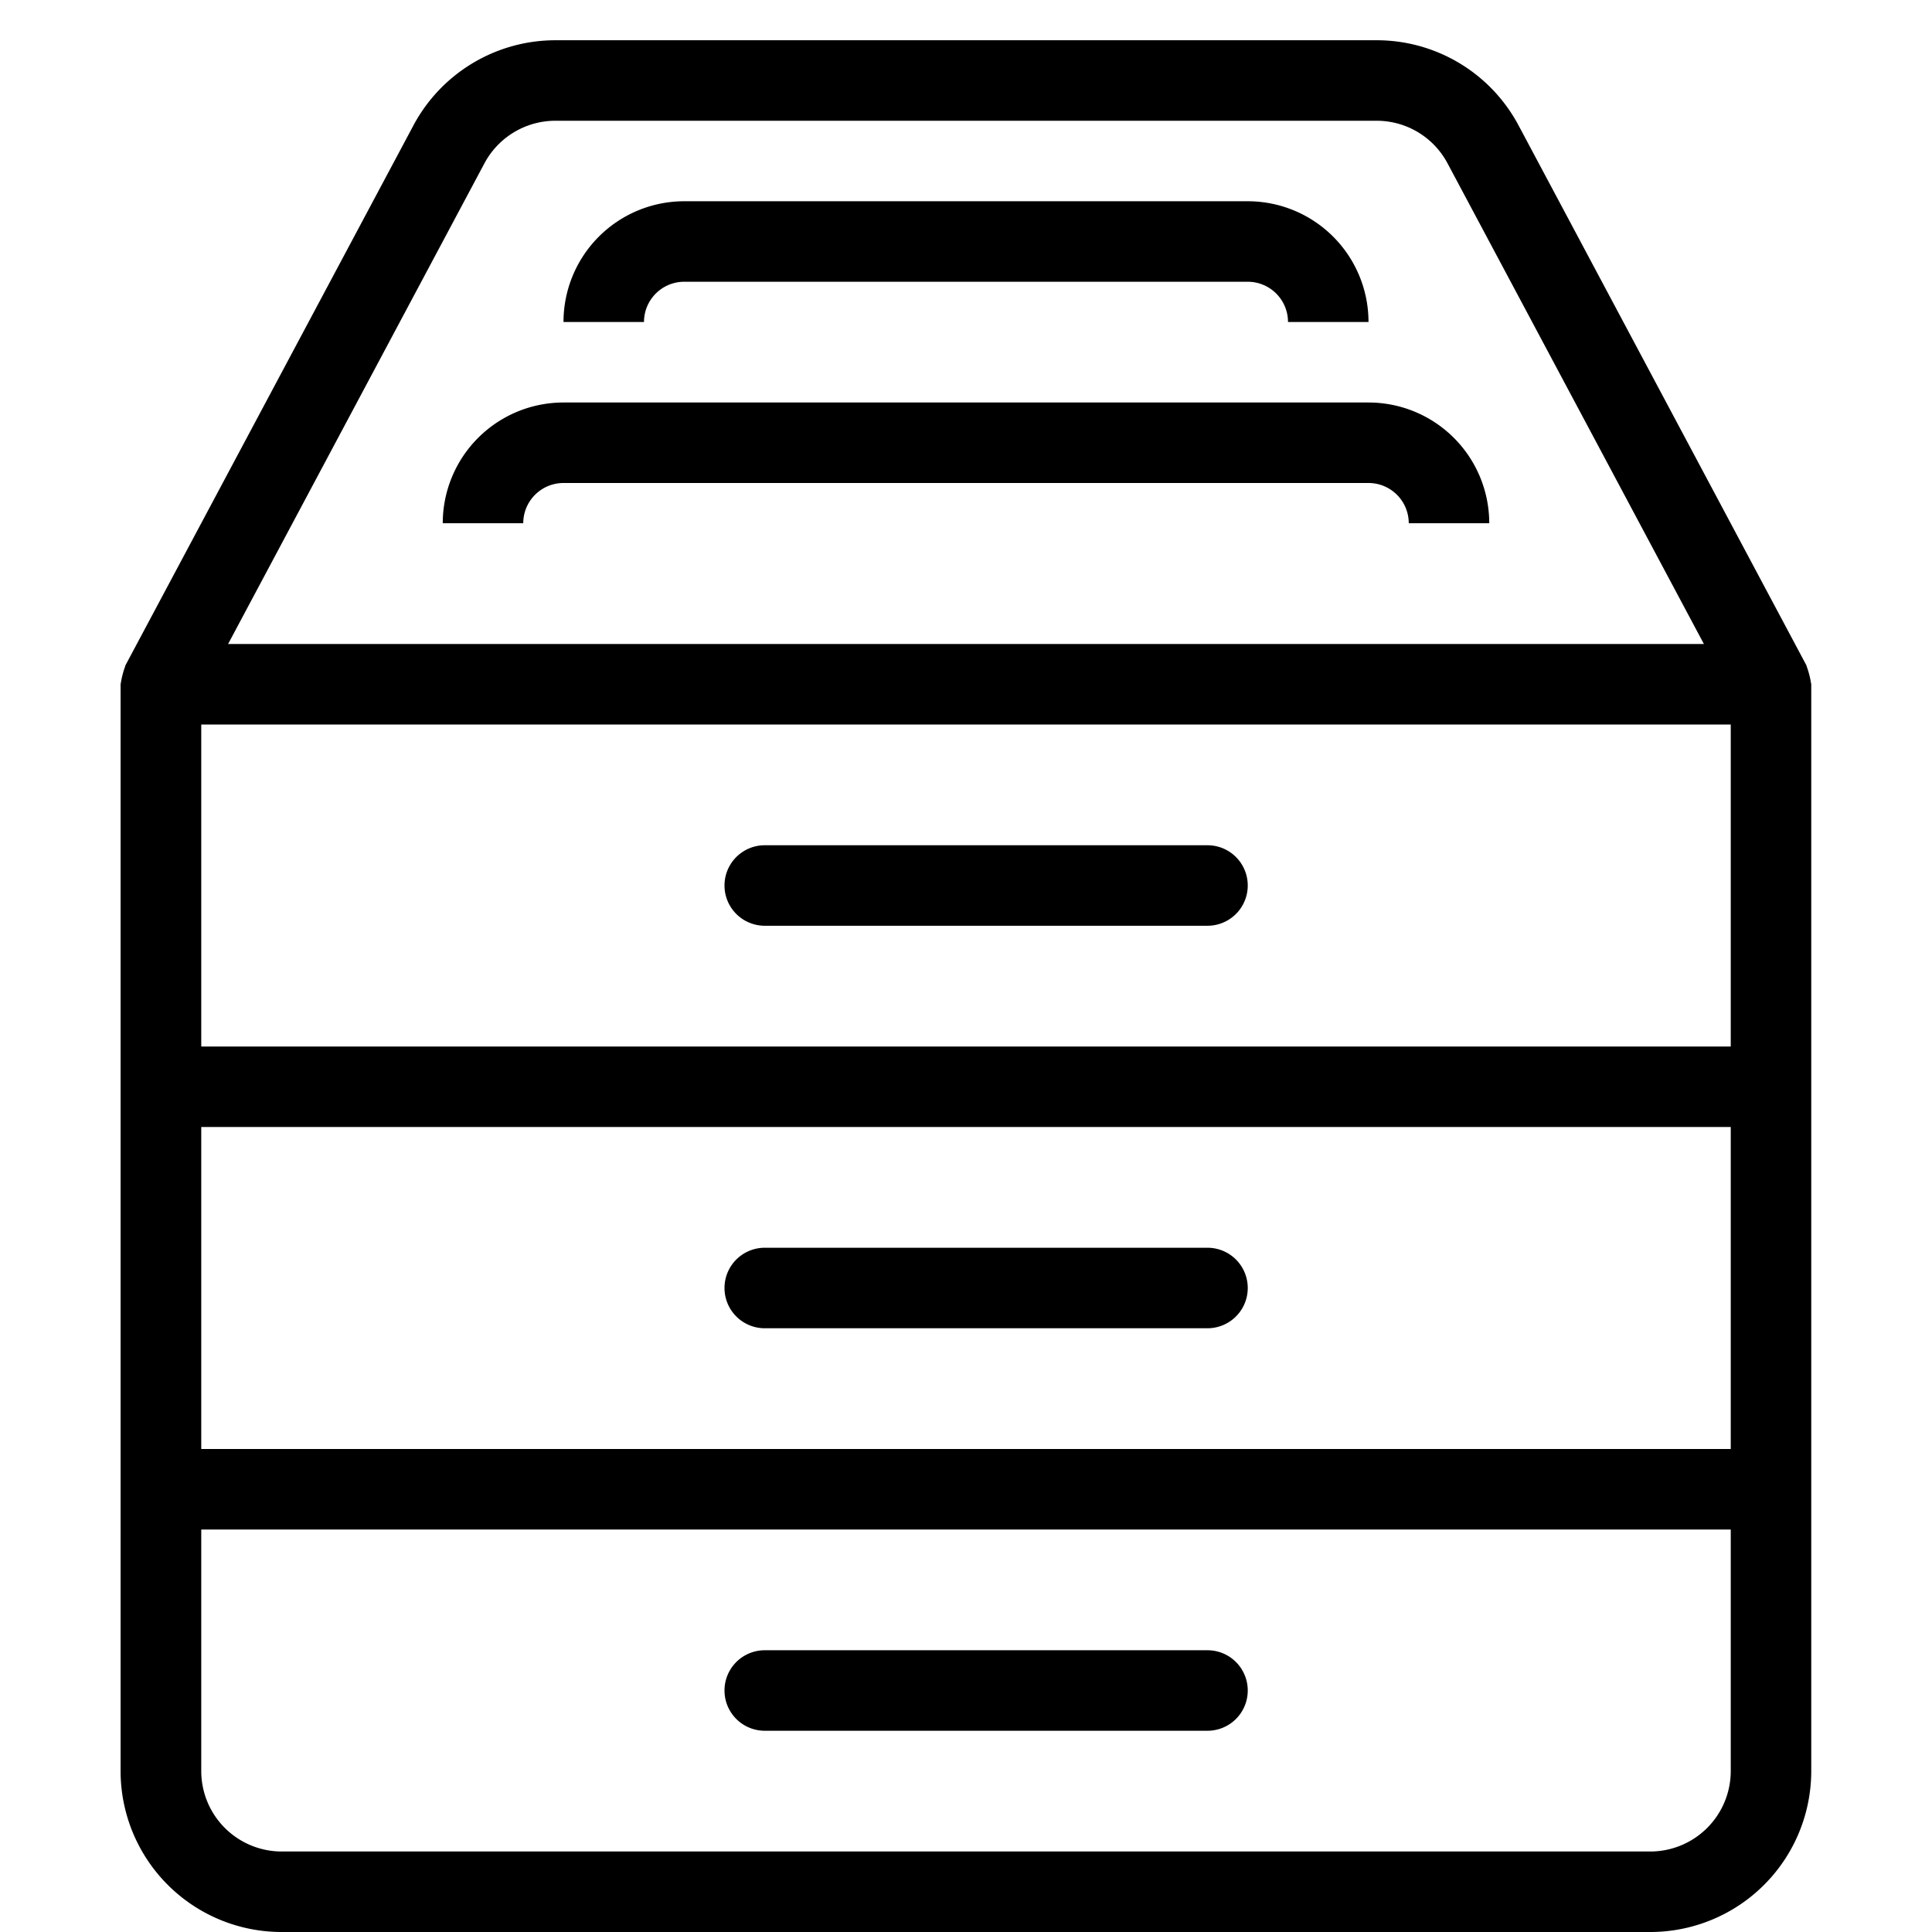 <svg xmlns="http://www.w3.org/2000/svg" viewBox="0 0 48 48">
  <title>drawer</title>
  <g id="drawer">
    <g>
      <path d="M44.992,16.958a2.167,2.167,0,0,0-.1-.386c-.007-.014-.005-.029-.013-.043L37.729,3.117A3.992,3.992,0,0,0,34.2,1H13.8a4,4,0,0,0-3.529,2.117L3.117,16.529c-.007.014-.006.029-.013.043a2.169,2.169,0,0,0-.1.386c0,.015-.008.027-.008.042V44a4,4,0,0,0,4,4H41a4,4,0,0,0,4-4V17C45,16.985,44.992,16.973,44.992,16.958ZM43,26H5V18H43ZM5,28H43v8H5ZM12.035,4.059A2,2,0,0,1,13.8,3H34.2a1.993,1.993,0,0,1,1.764,1.059L42.333,16H5.667ZM43,44a2,2,0,0,1-2,2H7a2,2,0,0,1-2-2V38H43Z"/>
      <path d="M19,23H30a1,1,0,0,0,0-2H19a1,1,0,0,0,0,2Z"/>
      <path d="M30,31H19a1,1,0,0,0,0,2H30a1,1,0,0,0,0-2Z"/>
      <path d="M19,43H30a1,1,0,0,0,0-2H19a1,1,0,0,0,0,2Z"/>
      <path d="M13,13a1,1,0,0,1,1-1H34a1,1,0,0,1,1,1h2a3,3,0,0,0-3-3H14a3,3,0,0,0-3,3Z"/>
      <path d="M17,7H31a1,1,0,0,1,1,1h2a3,3,0,0,0-3-3H17a3,3,0,0,0-3,3h2A1,1,0,0,1,17,7Z"/>
    </g>
  </g>
</svg>
